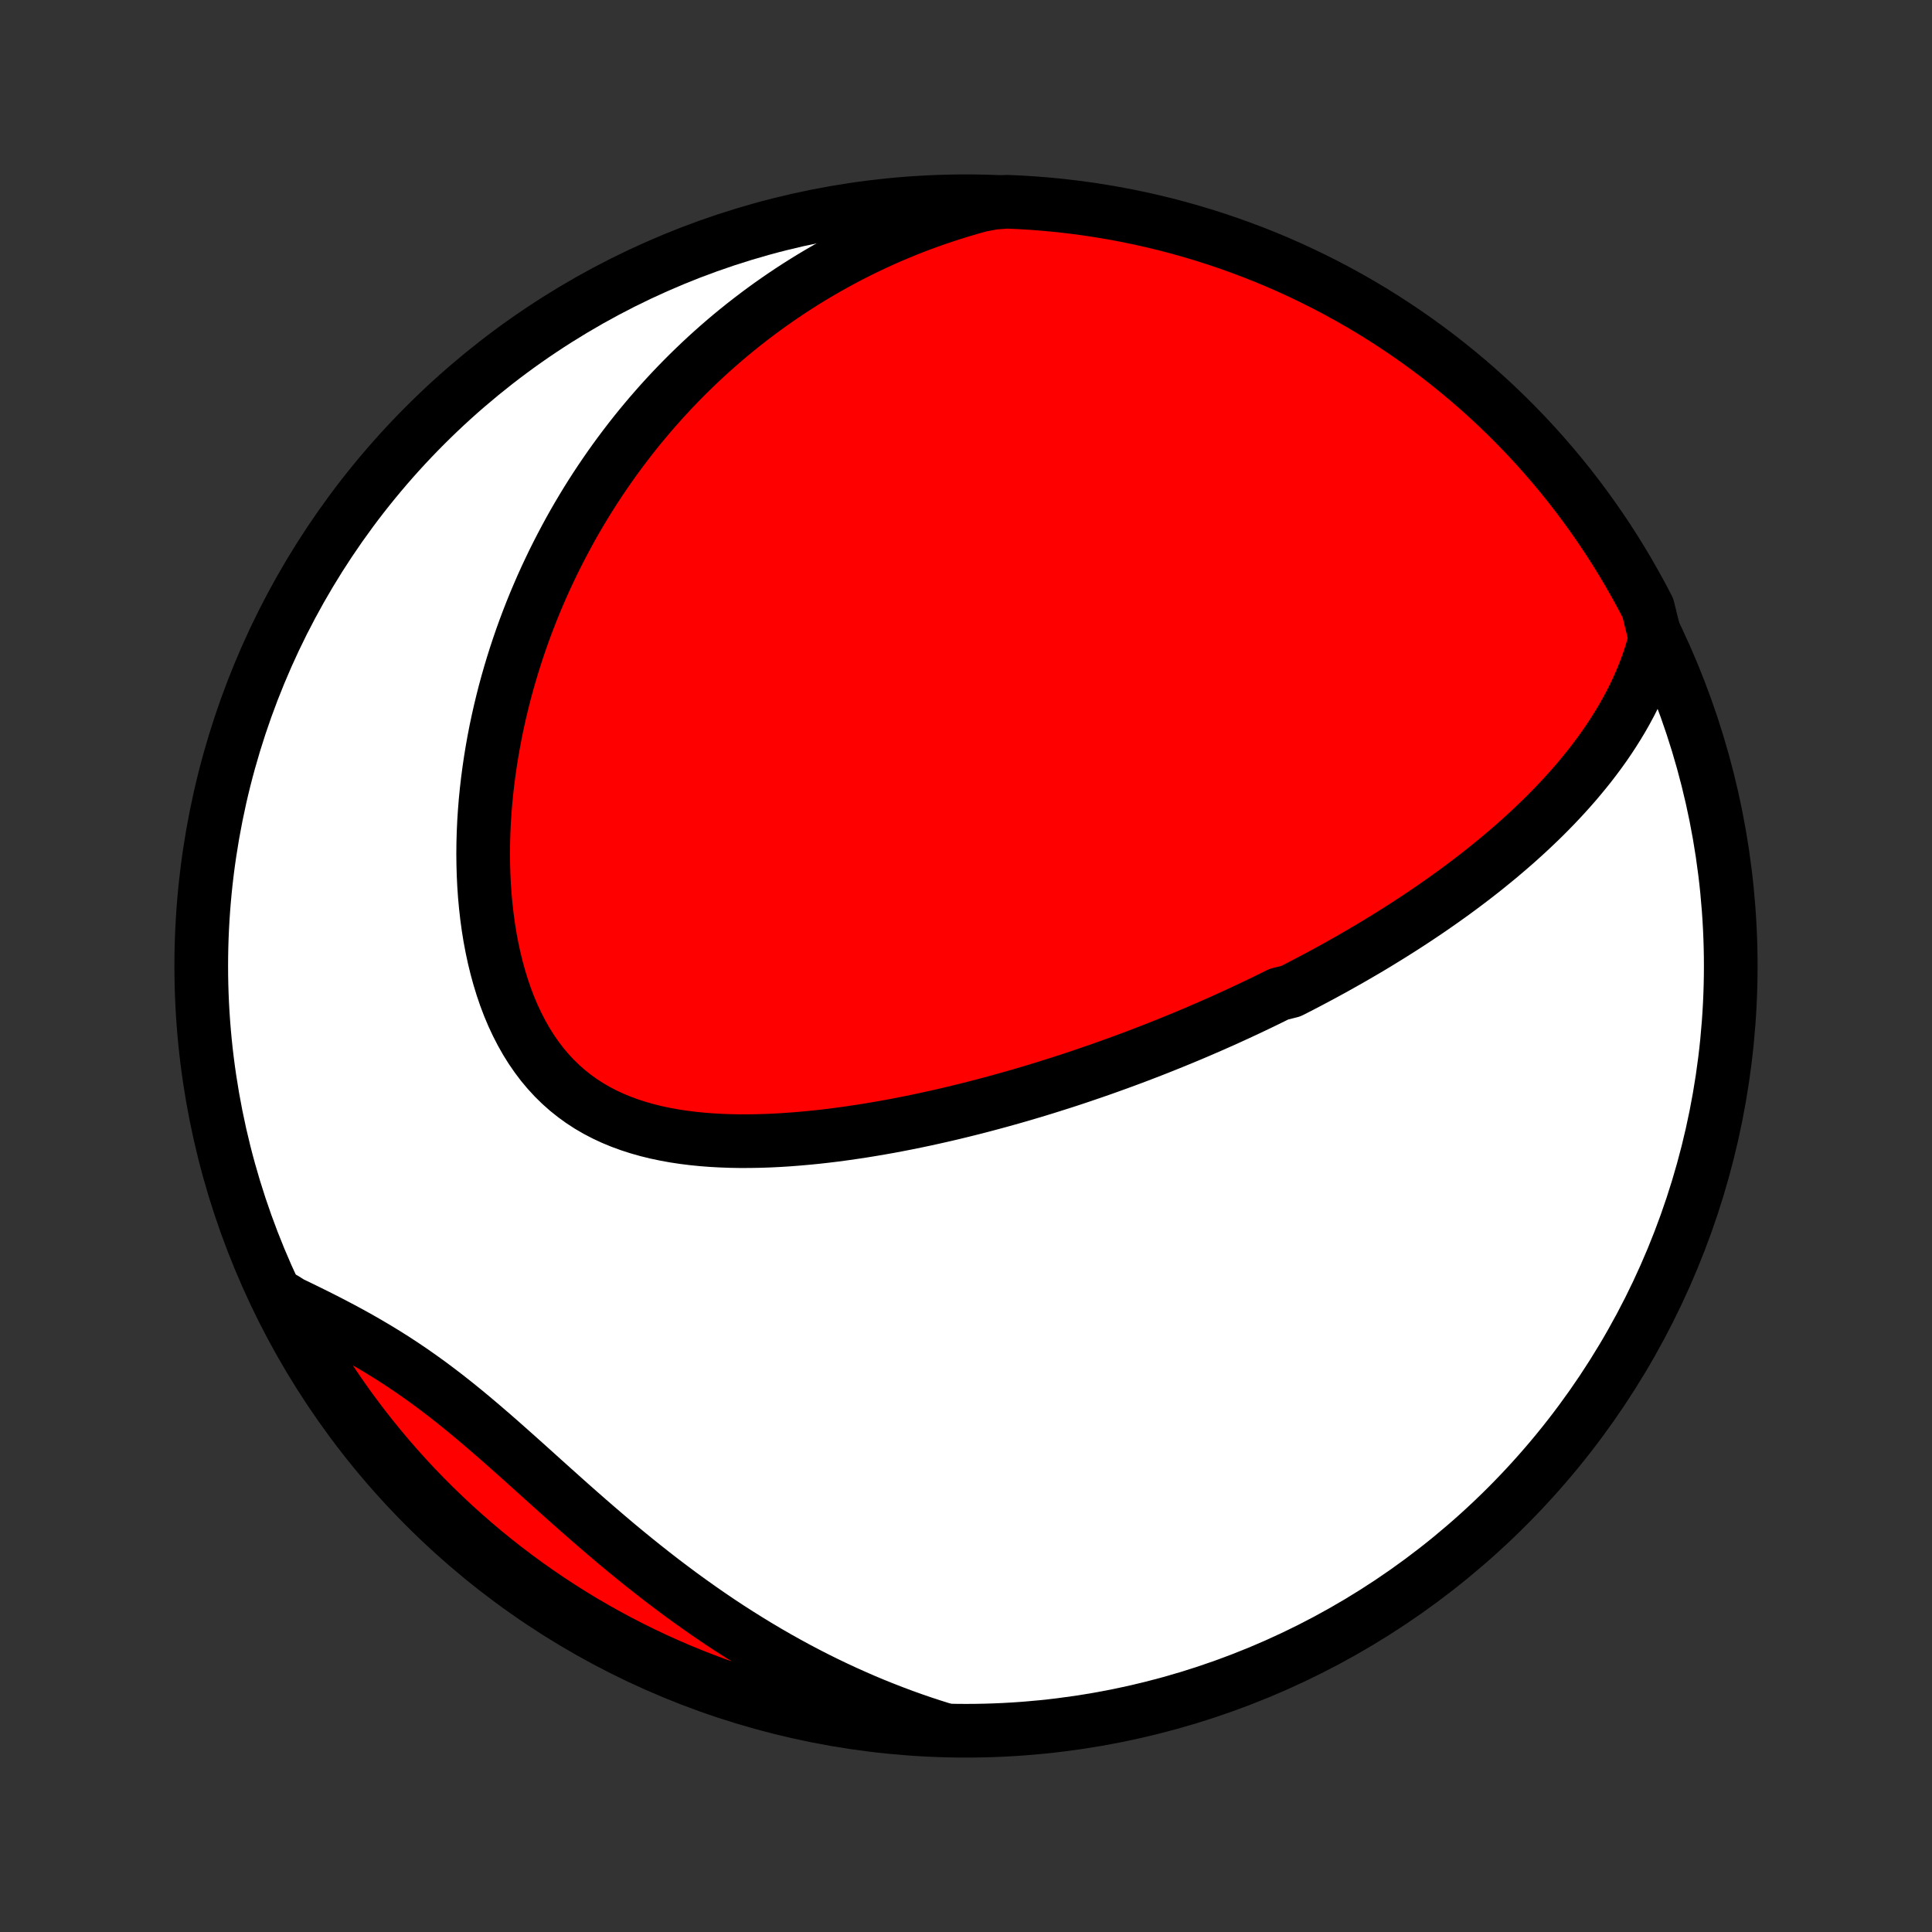 <?xml version="1.0" encoding="utf-8" standalone="no"?>
<!DOCTYPE svg PUBLIC "-//W3C//DTD SVG 1.1//EN"
  "http://www.w3.org/Graphics/SVG/1.1/DTD/svg11.dtd">
<!-- Created with matplotlib (http://matplotlib.org/) -->
<svg height="72pt" version="1.1" viewBox="0 0 72 72" width="72pt" xmlns="http://www.w3.org/2000/svg" xmlns:xlink="http://www.w3.org/1999/xlink">
 <rect x="0" y="0" width="72" height="72" fill="#333333" stroke="none"/>
 <defs>
  <style type="text/css">
*{stroke-linecap:butt;stroke-linejoin:round;}
  </style>
 </defs>
 <g id="figure_1">
  <g id="patch_1">
   <path d="
M0 72
L72 72
L72 0
L0 0
z
" style="fill:none;"/>
  </g>
  <g id="axes_1">
   <g id="PatchCollection_1">
    <defs>
     <path d="
M36 -7.5
C43.558 -7.5 50.808 -10.503 56.153 -15.848
C61.497 -21.192 64.5 -28.442 64.5 -36
C64.5 -43.558 61.497 -50.808 56.153 -56.153
C50.808 -61.497 43.558 -64.5 36 -64.5
C28.442 -64.5 21.192 -61.497 15.848 -56.153
C10.503 -50.808 7.5 -43.558 7.5 -36
C7.5 -28.442 10.503 -21.192 15.848 -15.848
C21.192 -10.503 28.442 -7.5 36 -7.5
z
" id="C0_0_a811fe30f3"/>
     <path d="
M61.691 -48.215
L61.604 -47.888
L61.507 -47.567
L61.401 -47.253
L61.286 -46.946
L61.163 -46.645
L61.034 -46.35
L60.897 -46.061
L60.754 -45.778
L60.605 -45.501
L60.451 -45.229
L60.291 -44.963
L60.127 -44.702
L59.959 -44.446
L59.787 -44.195
L59.611 -43.949
L59.431 -43.708
L59.249 -43.471
L59.063 -43.239
L58.875 -43.011
L58.685 -42.787
L58.492 -42.568
L58.297 -42.352
L58.101 -42.141
L57.903 -41.933
L57.703 -41.729
L57.502 -41.528
L57.299 -41.331
L57.095 -41.137
L56.891 -40.947
L56.685 -40.76
L56.479 -40.575
L56.271 -40.394
L56.063 -40.216
L55.855 -40.04
L55.645 -39.868
L55.436 -39.698
L55.226 -39.53
L55.015 -39.365
L54.804 -39.203
L54.593 -39.043
L54.381 -38.885
L54.169 -38.729
L53.956 -38.576
L53.744 -38.425
L53.531 -38.276
L53.318 -38.128
L53.105 -37.983
L52.891 -37.84
L52.677 -37.698
L52.463 -37.558
L52.249 -37.42
L52.034 -37.284
L51.819 -37.149
L51.604 -37.016
L51.389 -36.884
L51.173 -36.753
L50.957 -36.624
L50.74 -36.497
L50.523 -36.371
L50.306 -36.246
L50.088 -36.123
L49.87 -36
L49.652 -35.879
L49.432 -35.759
L49.213 -35.64
L48.993 -35.523
L48.772 -35.406
L48.55 -35.29
L48.328 -35.175
L48.105 -35.062
L47.657 -34.949
L47.432 -34.837
L47.206 -34.726
L46.979 -34.616
L46.751 -34.507
L46.522 -34.398
L46.292 -34.291
L46.061 -34.184
L45.829 -34.078
L45.596 -33.972
L45.361 -33.868
L45.126 -33.764
L44.888 -33.661
L44.65 -33.558
L44.41 -33.456
L44.169 -33.355
L43.926 -33.255
L43.682 -33.155
L43.436 -33.056
L43.189 -32.957
L42.939 -32.859
L42.688 -32.762
L42.436 -32.665
L42.181 -32.569
L41.925 -32.474
L41.666 -32.379
L41.406 -32.285
L41.143 -32.191
L40.879 -32.099
L40.612 -32.007
L40.343 -31.915
L40.072 -31.824
L39.799 -31.734
L39.523 -31.645
L39.245 -31.557
L38.965 -31.469
L38.682 -31.382
L38.396 -31.296
L38.108 -31.211
L37.818 -31.127
L37.525 -31.044
L37.229 -30.962
L36.93 -30.881
L36.629 -30.801
L36.325 -30.722
L36.019 -30.645
L35.71 -30.569
L35.398 -30.494
L35.083 -30.421
L34.766 -30.35
L34.446 -30.28
L34.123 -30.212
L33.798 -30.146
L33.47 -30.082
L33.14 -30.02
L32.807 -29.961
L32.471 -29.904
L32.133 -29.849
L31.793 -29.798
L31.451 -29.749
L31.107 -29.703
L30.761 -29.661
L30.412 -29.622
L30.063 -29.588
L29.712 -29.557
L29.359 -29.53
L29.006 -29.508
L28.652 -29.491
L28.297 -29.479
L27.942 -29.473
L27.587 -29.472
L27.232 -29.478
L26.878 -29.491
L26.525 -29.51
L26.174 -29.537
L25.824 -29.572
L25.477 -29.615
L25.132 -29.667
L24.791 -29.729
L24.453 -29.8
L24.12 -29.882
L23.791 -29.975
L23.468 -30.079
L23.151 -30.195
L22.84 -30.323
L22.537 -30.464
L22.241 -30.618
L21.953 -30.785
L21.674 -30.966
L21.404 -31.161
L21.143 -31.369
L20.892 -31.592
L20.651 -31.828
L20.421 -32.078
L20.201 -32.34
L19.993 -32.616
L19.795 -32.903
L19.608 -33.203
L19.433 -33.513
L19.268 -33.834
L19.114 -34.164
L18.971 -34.504
L18.839 -34.852
L18.718 -35.207
L18.607 -35.569
L18.506 -35.937
L18.415 -36.31
L18.334 -36.688
L18.262 -37.069
L18.2 -37.455
L18.147 -37.842
L18.103 -38.232
L18.067 -38.623
L18.04 -39.015
L18.021 -39.408
L18.01 -39.801
L18.006 -40.194
L18.01 -40.585
L18.021 -40.976
L18.039 -41.366
L18.064 -41.754
L18.095 -42.14
L18.133 -42.523
L18.177 -42.905
L18.227 -43.284
L18.282 -43.66
L18.343 -44.033
L18.409 -44.403
L18.48 -44.77
L18.557 -45.133
L18.638 -45.494
L18.724 -45.85
L18.814 -46.204
L18.909 -46.553
L19.008 -46.899
L19.111 -47.241
L19.218 -47.58
L19.329 -47.915
L19.443 -48.246
L19.561 -48.573
L19.683 -48.897
L19.808 -49.217
L19.936 -49.533
L20.068 -49.845
L20.202 -50.154
L20.34 -50.459
L20.481 -50.76
L20.624 -51.058
L20.771 -51.352
L20.92 -51.643
L21.072 -51.93
L21.226 -52.214
L21.383 -52.495
L21.543 -52.772
L21.705 -53.045
L21.87 -53.316
L22.037 -53.583
L22.207 -53.847
L22.379 -54.107
L22.554 -54.365
L22.731 -54.62
L22.91 -54.871
L23.092 -55.12
L23.276 -55.365
L23.462 -55.608
L23.651 -55.848
L23.842 -56.085
L24.036 -56.319
L24.232 -56.551
L24.43 -56.779
L24.631 -57.006
L24.834 -57.229
L25.04 -57.45
L25.248 -57.668
L25.459 -57.884
L25.672 -58.097
L25.888 -58.307
L26.106 -58.515
L26.327 -58.721
L26.551 -58.924
L26.777 -59.124
L27.006 -59.322
L27.238 -59.518
L27.473 -59.711
L27.711 -59.902
L27.952 -60.09
L28.196 -60.276
L28.443 -60.46
L28.693 -60.641
L28.946 -60.819
L29.202 -60.995
L29.462 -61.169
L29.726 -61.34
L29.992 -61.508
L30.262 -61.674
L30.536 -61.837
L30.814 -61.998
L31.095 -62.155
L31.38 -62.31
L31.669 -62.463
L31.963 -62.612
L32.26 -62.758
L32.561 -62.901
L32.867 -63.042
L33.177 -63.179
L33.492 -63.312
L33.811 -63.443
L34.134 -63.57
L34.463 -63.693
L34.796 -63.813
L35.134 -63.928
L35.477 -64.04
L35.825 -64.148
L36.178 -64.252
L36.536 -64.351
L37.035 -64.445
L37.532 -64.481
L38.028 -64.459
L38.524 -64.428
L39.019 -64.388
L39.513 -64.34
L40.006 -64.283
L40.498 -64.217
L40.988 -64.143
L41.477 -64.06
L41.965 -63.969
L42.45 -63.869
L42.934 -63.761
L43.415 -63.644
L43.894 -63.519
L44.371 -63.385
L44.845 -63.243
L45.316 -63.093
L45.785 -62.934
L46.251 -62.767
L46.713 -62.593
L47.173 -62.41
L47.629 -62.219
L48.081 -62.02
L48.529 -61.813
L48.974 -61.598
L49.415 -61.376
L49.852 -61.145
L50.285 -60.907
L50.713 -60.662
L51.137 -60.409
L51.556 -60.148
L51.97 -59.88
L52.38 -59.605
L52.784 -59.323
L53.184 -59.033
L53.578 -58.737
L53.967 -58.434
L54.35 -58.123
L54.728 -57.807
L55.1 -57.483
L55.466 -57.153
L55.827 -56.816
L56.181 -56.473
L56.529 -56.124
L56.871 -55.769
L57.206 -55.408
L57.535 -55.041
L57.858 -54.667
L58.174 -54.289
L58.483 -53.905
L58.785 -53.515
L59.08 -53.12
L59.369 -52.719
L59.65 -52.314
L59.924 -51.904
L60.191 -51.489
L60.45 -51.069
L60.702 -50.644
L60.946 -50.215
L61.183 -49.782
L61.412 -49.345
z
" id="C0_1_5d90b93ac9"/>
     <path d="
M35.103 -7.564
L34.744 -7.677
L34.385 -7.795
L34.025 -7.919
L33.665 -8.048
L33.305 -8.183
L32.945 -8.323
L32.584 -8.468
L32.223 -8.619
L31.863 -8.776
L31.501 -8.938
L31.14 -9.106
L30.779 -9.279
L30.418 -9.458
L30.057 -9.643
L29.695 -9.834
L29.335 -10.03
L28.974 -10.232
L28.613 -10.44
L28.253 -10.654
L27.894 -10.873
L27.535 -11.098
L27.176 -11.328
L26.818 -11.564
L26.461 -11.806
L26.105 -12.053
L25.75 -12.305
L25.395 -12.562
L25.042 -12.825
L24.69 -13.091
L24.339 -13.363
L23.989 -13.639
L23.641 -13.919
L23.295 -14.202
L22.949 -14.489
L22.606 -14.78
L22.264 -15.073
L21.923 -15.368
L21.584 -15.665
L21.247 -15.963
L20.911 -16.263
L20.577 -16.562
L20.244 -16.861
L19.913 -17.16
L19.583 -17.457
L19.254 -17.751
L18.926 -18.043
L18.599 -18.332
L18.273 -18.616
L17.947 -18.896
L17.622 -19.171
L17.297 -19.44
L16.972 -19.703
L16.648 -19.959
L16.323 -20.208
L15.998 -20.451
L15.673 -20.685
L15.348 -20.913
L15.022 -21.133
L14.697 -21.346
L14.371 -21.551
L14.046 -21.75
L13.72 -21.942
L13.396 -22.128
L13.071 -22.309
L12.748 -22.483
L12.425 -22.653
L12.104 -22.819
L11.784 -22.98
L11.466 -23.137
L11.149 -23.292
L10.835 -23.443
L10.599 -23.593
L10.828 -23.076
L11.065 -22.635
L11.31 -22.198
L11.562 -21.765
L11.822 -21.336
L12.089 -20.912
L12.363 -20.492
L12.645 -20.077
L12.933 -19.667
L13.229 -19.262
L13.531 -18.862
L13.841 -18.467
L14.157 -18.077
L14.48 -17.693
L14.809 -17.315
L15.145 -16.942
L15.487 -16.575
L15.836 -16.214
L16.19 -15.859
L16.551 -15.511
L16.917 -15.168
L17.29 -14.832
L17.668 -14.502
L18.051 -14.178
L18.441 -13.862
L18.835 -13.552
L19.235 -13.249
L19.639 -12.953
L20.049 -12.664
L20.464 -12.382
L20.883 -12.107
L21.307 -11.839
L21.735 -11.579
L22.168 -11.327
L22.605 -11.082
L23.046 -10.844
L23.491 -10.614
L23.94 -10.392
L24.393 -10.177
L24.849 -9.971
L25.308 -9.772
L25.771 -9.582
L26.237 -9.399
L26.706 -9.224
L27.177 -9.058
L27.651 -8.9
L28.128 -8.75
L28.608 -8.609
L29.089 -8.475
L29.573 -8.351
L30.058 -8.234
L30.546 -8.126
L31.035 -8.027
L31.525 -7.936
L32.017 -7.854
L32.51 -7.78
L33.004 -7.714
L33.499 -7.658
L33.995 -7.61
L34.492 -7.571
z
" id="C0_2_8325faa0dc"/>
    </defs>
    <g clip-path="url(#p1bffca34e9)">
     <use style="fill:#ffffff;stroke:#000000;stroke-width:2.0;" x="0.0" xlink:href="#C0_0_a811fe30f3" y="72.0"/>
    </g>
    <g clip-path="url(#p1bffca34e9)">
     <use style="fill:#ff0000;stroke:#000000;stroke-width:2.0;" x="0.0" xlink:href="#C0_1_5d90b93ac9" y="72.0"/>
    </g>
    <g clip-path="url(#p1bffca34e9)">
     <use style="fill:#ff0000;stroke:#000000;stroke-width:2.0;" x="0.0" xlink:href="#C0_2_8325faa0dc" y="72.0"/>
    </g>
   </g>
  </g>
 </g>
 <defs>
  <clipPath id="p1bffca34e9">
   <rect height="72.0" width="72.0" x="0.0" y="0.0"/>
  </clipPath>
 </defs>
</svg>
